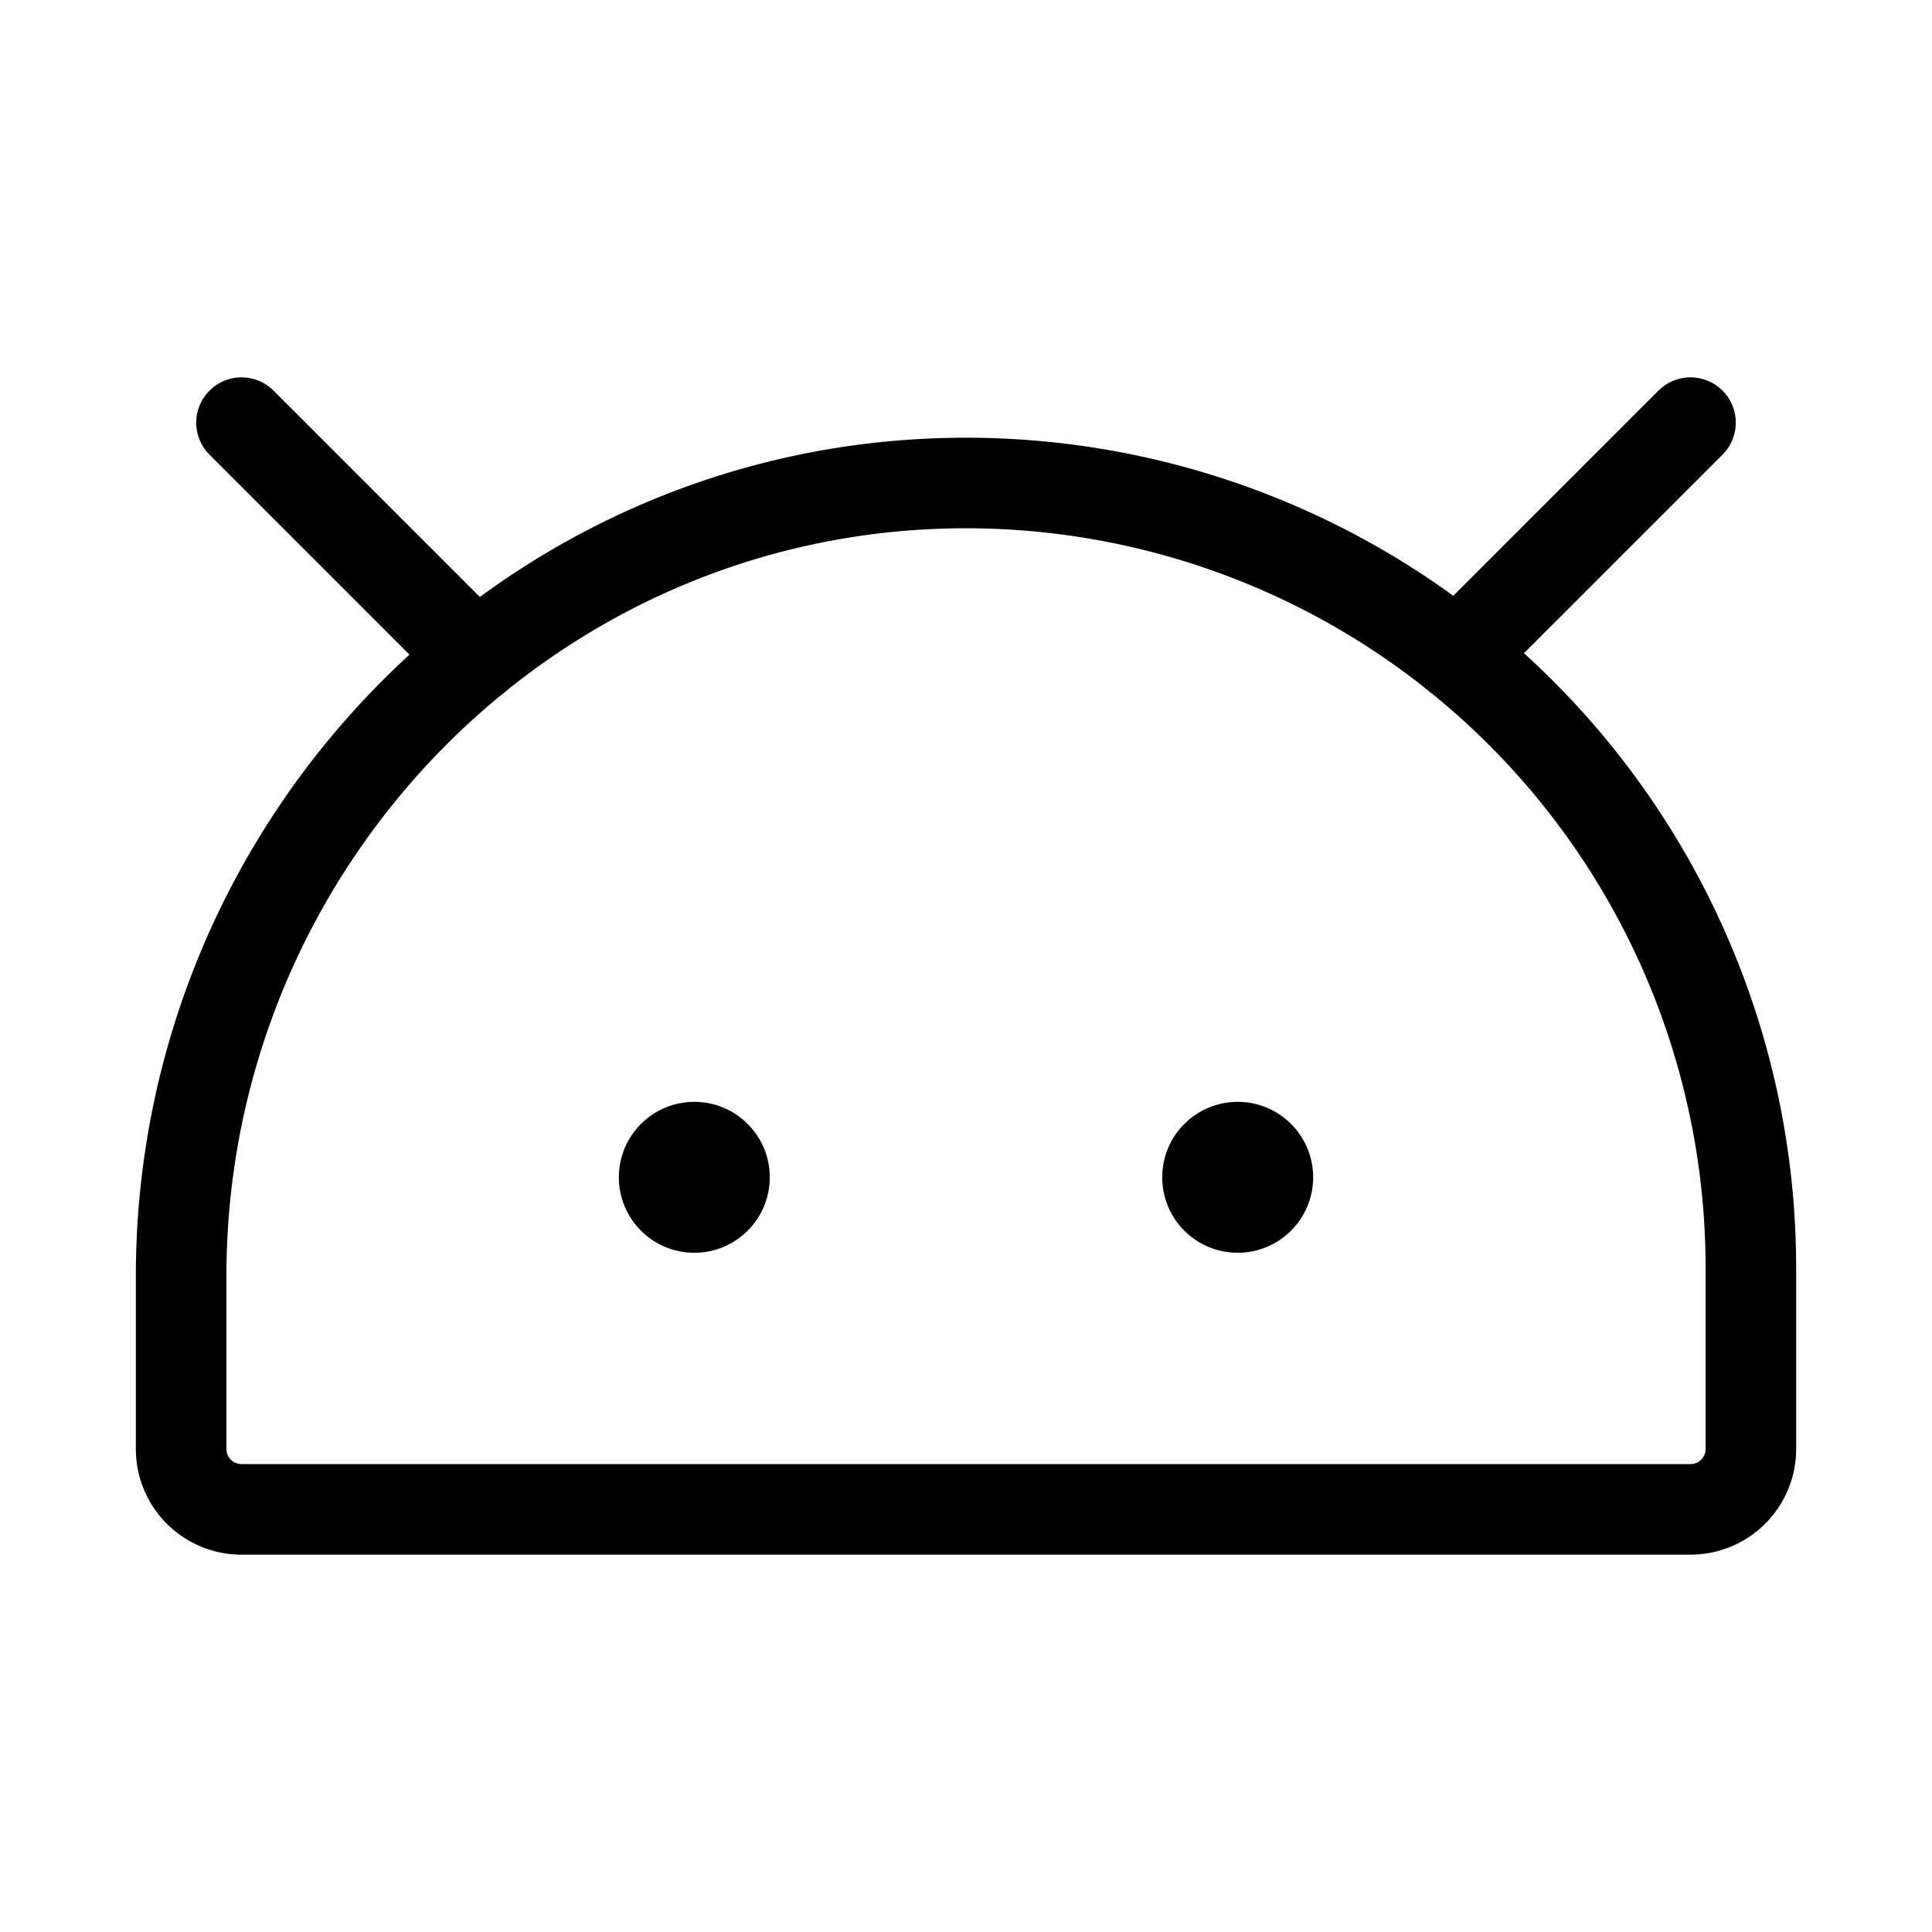 <svg id="Raw" xmlns="http://www.w3.org/2000/svg" viewBox="0 0 256 256">
  <rect width="256" height="256" fill="none"/>
  <circle cx="164" cy="156" r="10"/>
  <circle cx="92" cy="156" r="10"/>
  <path d="M24,192V169.129C24,111.65,70.154,64.2,127.632,64.001A104,104,0,0,1,232,168v24a8,8,0,0,1-8,8H32A8,8,0,0,1,24,192Z" fill="none" stroke="#000" stroke-linecap="round" stroke-linejoin="round" stroke-width="12"/>
  <line x1="32" y1="56" x2="63.073" y2="87.073" fill="none" stroke="#000" stroke-linecap="round" stroke-linejoin="round" stroke-width="12"/>
  <line x1="224" y1="56" x2="193.103" y2="86.897" fill="none" stroke="#000" stroke-linecap="round" stroke-linejoin="round" stroke-width="12"/>
</svg>
